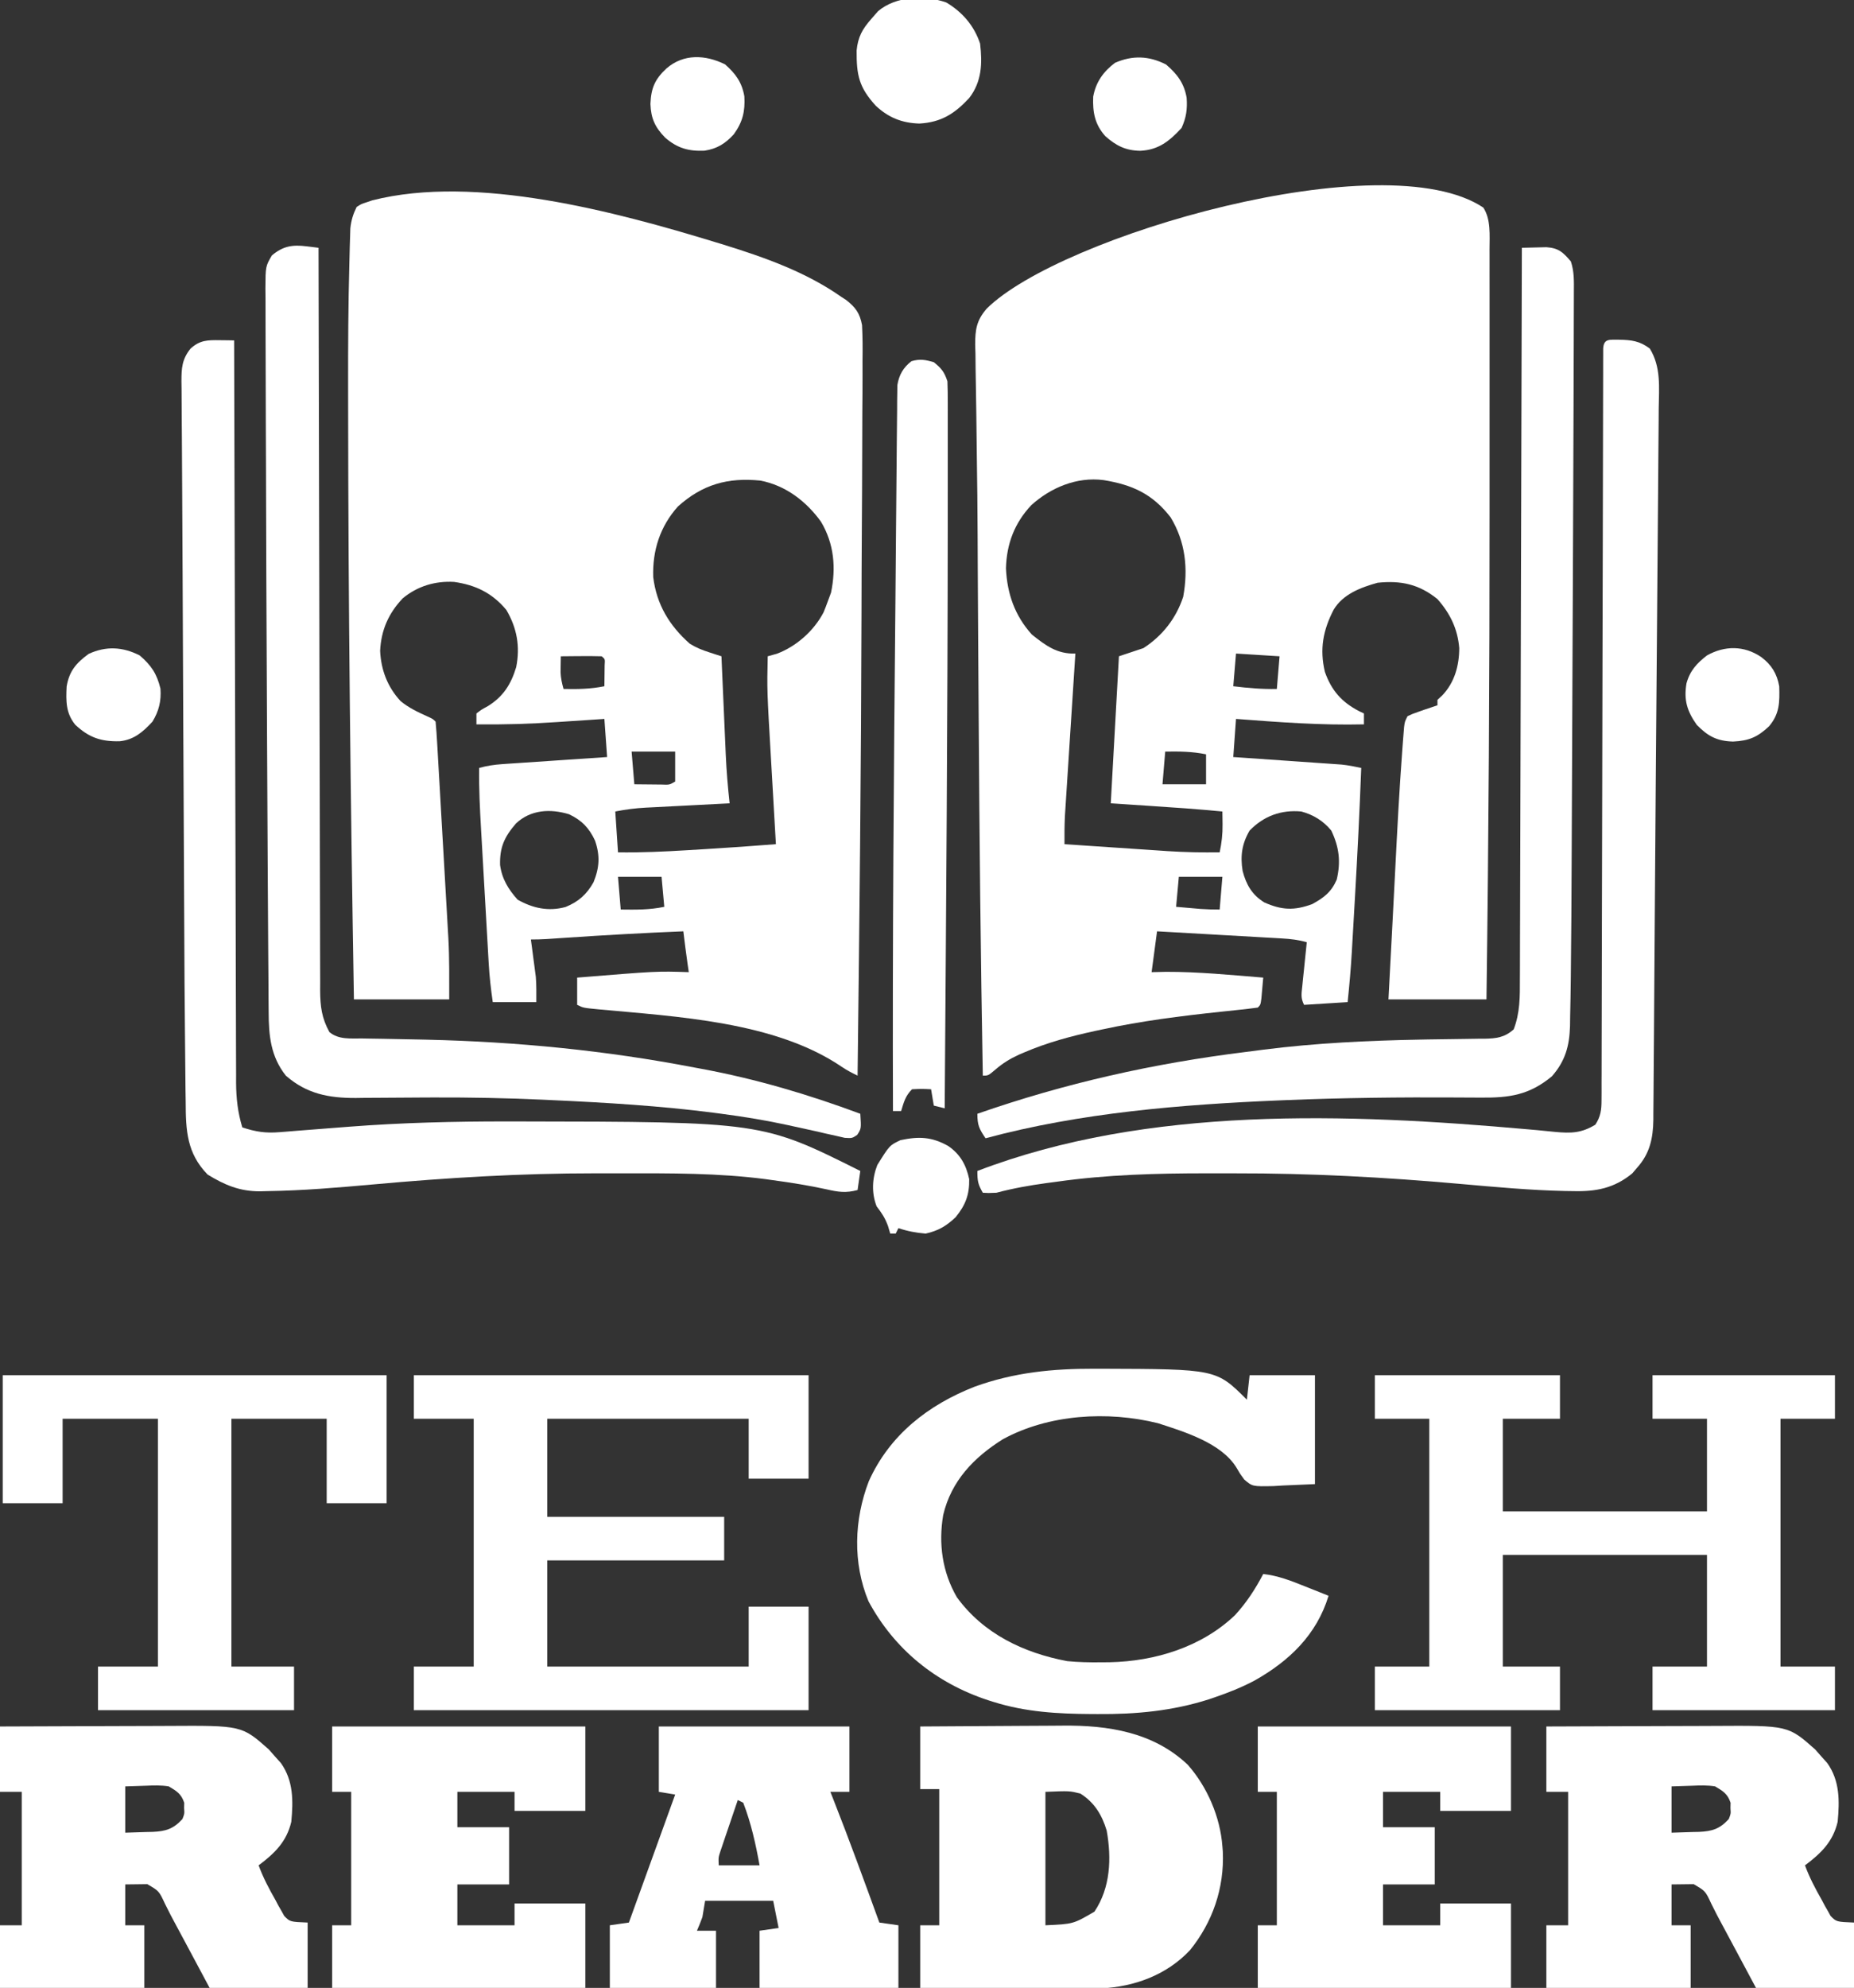 <?xml version="1.0" encoding="UTF-8"?>
<svg version="1.1" xmlns="http://www.w3.org/2000/svg" width="681" height="730">
<rect width="100%" height="100%" fill="#333333" stroke="none"/>
<path d="M0 0 C0.962 0.294 1.925 0.588 2.916 0.891 C17.924 5.549 33.034 10.889 46 20 C46.882 20.568 46.882 20.568 47.781 21.147 C51.251 23.867 52.806 25.974 53.637 30.363 C53.872 34.757 53.878 39.103 53.811 43.501 C53.81 45.195 53.813 46.889 53.819 48.583 C53.825 53.203 53.788 57.821 53.743 62.441 C53.702 67.374 53.701 72.308 53.696 77.242 C53.679 86.691 53.626 96.14 53.561 105.589 C53.491 115.968 53.462 126.347 53.437 136.726 C53.296 193.153 52.69 249.577 52 306 C49.955 305.001 48.04 304.027 46.16 302.738 C21.64 286.072 -14.489 284.343 -43.189 281.646 C-48.793 281.103 -48.793 281.103 -51 280 C-51 276.7 -51 273.4 -51 270 C-21.655 267.612 -21.655 267.612 -10 268 C-10.217 266.515 -10.217 266.515 -10.438 265 C-11.02 261.008 -11.504 257.004 -12 253 C-26.291 253.57 -40.557 254.383 -54.826 255.339 C-56.104 255.425 -57.382 255.51 -58.699 255.598 C-59.842 255.675 -60.985 255.753 -62.163 255.832 C-64.106 255.947 -66.053 256 -68 256 C-67.783 257.611 -67.783 257.611 -67.562 259.254 C-67.375 260.69 -67.187 262.126 -67 263.562 C-66.905 264.267 -66.809 264.971 -66.711 265.697 C-66.621 266.397 -66.53 267.096 -66.438 267.816 C-66.354 268.45 -66.27 269.084 -66.184 269.737 C-65.934 272.815 -66 275.912 -66 279 C-71.28 279 -76.56 279 -82 279 C-82.682 274.224 -83.206 269.711 -83.481 264.922 C-83.52 264.253 -83.559 263.584 -83.599 262.894 C-83.727 260.703 -83.85 258.512 -83.973 256.32 C-84.061 254.782 -84.149 253.245 -84.237 251.707 C-84.422 248.491 -84.604 245.275 -84.784 242.059 C-85.015 237.958 -85.25 233.858 -85.487 229.757 C-85.67 226.583 -85.851 223.408 -86.03 220.234 C-86.116 218.723 -86.203 217.212 -86.29 215.701 C-86.726 208.129 -87.114 200.588 -87 193 C-84.178 192.222 -81.517 191.808 -78.599 191.611 C-77.738 191.551 -76.877 191.491 -75.991 191.429 C-75.071 191.369 -74.151 191.308 -73.203 191.246 C-72.254 191.181 -71.306 191.116 -70.328 191.049 C-67.302 190.842 -64.276 190.639 -61.25 190.438 C-59.197 190.298 -57.143 190.158 -55.09 190.018 C-50.06 189.675 -45.03 189.336 -40 189 C-40.33 184.38 -40.66 179.76 -41 175 C-43.136 175.144 -45.272 175.289 -47.473 175.438 C-49.598 175.578 -51.723 175.716 -53.848 175.854 C-55.298 175.95 -56.747 176.047 -58.197 176.146 C-68.151 176.823 -78.021 177.131 -88 177 C-88 175.68 -88 174.36 -88 173 C-86.207 171.613 -86.207 171.613 -83.812 170.312 C-78.167 166.818 -75.294 162.307 -73.395 155.984 C-71.892 148.428 -73.098 141.65 -77 135 C-82.176 128.773 -88.295 125.804 -96.219 124.688 C-103.186 124.295 -109.69 126.249 -115.082 130.73 C-120.317 136.252 -122.998 142.393 -123.375 150 C-123.039 157.042 -120.676 163.234 -115.891 168.43 C-112.909 170.906 -109.591 172.467 -106.074 174.055 C-104 175 -104 175 -103 176 C-102.755 178.625 -102.572 181.231 -102.427 183.862 C-102.379 184.686 -102.33 185.511 -102.279 186.361 C-102.118 189.107 -101.963 191.854 -101.809 194.602 C-101.698 196.515 -101.588 198.428 -101.477 200.341 C-101.244 204.368 -101.015 208.395 -100.788 212.422 C-100.5 217.545 -100.203 222.667 -99.904 227.79 C-99.673 231.752 -99.447 235.714 -99.222 239.676 C-99.114 241.562 -99.006 243.447 -98.895 245.333 C-98.74 247.997 -98.591 250.662 -98.443 253.327 C-98.398 254.085 -98.353 254.843 -98.306 255.624 C-97.901 263.11 -98 270.461 -98 278 C-109.55 278 -121.1 278 -133 278 C-134.225 205.571 -135.077 133.126 -135.123 60.686 C-135.125 58.241 -135.129 55.797 -135.133 53.352 C-135.155 38.123 -135.091 22.897 -134.673 7.673 C-134.619 5.672 -134.572 3.67 -134.525 1.669 C-134.487 0.469 -134.449 -0.731 -134.41 -1.968 C-134.379 -3.016 -134.348 -4.065 -134.317 -5.145 C-133.988 -8.112 -133.319 -10.329 -132 -13 C-130.266 -14.109 -130.266 -14.109 -128.25 -14.75 C-127.595 -14.972 -126.94 -15.193 -126.266 -15.422 C-88.284 -25.114 -36.704 -11.219 0 0 Z M-14 97 C-20.547 104.32 -23.394 113.176 -23.062 122.938 C-21.823 132.994 -17.139 140.734 -9.637 147.379 C-7.165 148.898 -5.077 149.717 -2.335 150.601 C-1.524 150.865 -0.712 151.129 0.124 151.401 C0.743 151.598 1.362 151.796 2 152 C2.055 153.281 2.111 154.561 2.168 155.88 C2.376 160.67 2.587 165.46 2.8 170.25 C2.891 172.315 2.981 174.381 3.07 176.447 C3.199 179.431 3.332 182.415 3.465 185.398 C3.503 186.309 3.542 187.22 3.582 188.159 C3.853 194.132 4.345 200.057 5 206 C3.905 206.055 2.811 206.111 1.683 206.168 C-2.389 206.375 -6.461 206.586 -10.533 206.8 C-12.294 206.891 -14.054 206.981 -15.815 207.07 C-18.349 207.198 -20.884 207.331 -23.418 207.465 C-24.201 207.503 -24.985 207.542 -25.792 207.582 C-29.663 207.791 -33.178 208.236 -37 209 C-36.67 213.95 -36.34 218.9 -36 224 C-27.422 224.113 -18.915 223.729 -10.358 223.2 C-8.136 223.063 -5.914 222.931 -3.691 222.799 C4.88 222.283 13.439 221.671 22 221 C21.944 220.035 21.944 220.035 21.886 219.051 C21.492 212.285 21.103 205.519 20.718 198.753 C20.574 196.236 20.429 193.719 20.282 191.203 C18.716 164.379 18.716 164.379 19 152 C20.671 151.536 20.671 151.536 22.375 151.062 C29.521 148.367 35.959 142.654 39.5 135.875 C40.033 134.597 40.536 133.305 41 132 C41.413 130.886 41.825 129.773 42.25 128.625 C44.135 119.516 43.384 110.677 38.559 102.582 C33.113 95.039 25.551 89.248 16.273 87.48 C4.353 86.276 -5.002 88.886 -14 97 Z M-57 152 C-57.021 153.238 -57.041 154.475 -57.062 155.75 C-57.074 156.446 -57.086 157.142 -57.098 157.859 C-56.998 160.033 -56.597 161.913 -56 164 C-50.874 164.103 -46.05 164.036 -41 163 C-40.973 161.354 -40.954 159.708 -40.938 158.062 C-40.926 157.146 -40.914 156.229 -40.902 155.285 C-40.741 153.034 -40.741 153.034 -42 152 C-44.53 151.927 -47.033 151.908 -49.562 151.938 C-50.273 151.942 -50.984 151.947 -51.717 151.951 C-53.478 151.963 -55.239 151.981 -57 152 Z M-31 187 C-30.67 190.96 -30.34 194.92 -30 199 C-27.875 199.027 -25.75 199.046 -23.625 199.062 C-21.85 199.08 -21.85 199.08 -20.039 199.098 C-17.081 199.215 -17.081 199.215 -15 198 C-15 194.37 -15 190.74 -15 187 C-20.28 187 -25.56 187 -31 187 Z M-73.48 213.395 C-77.756 218.348 -79.476 222.165 -79.316 228.621 C-78.634 233.754 -76.281 237.568 -72.875 241.375 C-67.277 244.539 -61.533 245.782 -55.25 244.062 C-50.527 242.14 -47.497 239.443 -45 235 C-42.804 229.613 -42.541 225.206 -44.438 219.688 C-46.599 215.028 -49.353 212.191 -54 210 C-60.829 207.945 -68.05 208.28 -73.48 213.395 Z M-36 233 C-35.67 236.96 -35.34 240.92 -35 245 C-29.515 245.074 -24.391 245.135 -19 244 C-19.33 240.37 -19.66 236.74 -20 233 C-25.28 233 -30.56 233 -36 233 Z " fill="#FFFFFF" transform="translate(263,89)"/>
<path d="M0 0 C2.845 4.355 2.282 10.244 2.283 15.257 C2.285 15.992 2.286 16.726 2.288 17.483 C2.292 19.938 2.289 22.392 2.286 24.847 C2.287 26.615 2.289 28.382 2.291 30.15 C2.296 34.974 2.294 39.798 2.291 44.621 C2.288 49.763 2.29 54.905 2.292 60.047 C2.294 68.771 2.291 77.495 2.287 86.219 C2.282 94.979 2.282 103.739 2.287 112.499 C2.319 171.93 1.959 231.344 1.156 290.77 C-10.724 290.77 -22.604 290.77 -34.844 290.77 C-33.969 274.145 -33.969 274.145 -33.543 266.087 C-33.131 258.292 -32.727 250.496 -32.336 242.699 C-31.609 228.297 -30.861 213.901 -29.781 199.52 C-29.702 198.442 -29.623 197.365 -29.541 196.255 C-29.464 195.285 -29.388 194.315 -29.309 193.316 C-29.243 192.479 -29.177 191.643 -29.109 190.78 C-28.844 188.77 -28.844 188.77 -27.844 186.77 C-26.102 185.953 -26.102 185.953 -23.969 185.207 C-23.27 184.958 -22.571 184.709 -21.852 184.453 C-20.184 183.886 -18.514 183.326 -16.844 182.77 C-16.844 182.11 -16.844 181.45 -16.844 180.77 C-16.246 180.213 -15.648 179.656 -15.031 179.082 C-10.545 174.34 -8.868 168.217 -8.844 161.77 C-9.422 154.723 -12.176 149.051 -16.844 143.77 C-23.614 138.301 -30.25 136.872 -38.844 137.77 C-45.044 139.501 -51.565 141.948 -54.992 147.695 C-58.866 155.208 -60.182 162.128 -58.195 170.504 C-55.769 177.349 -52.055 181.575 -45.625 184.926 C-45.037 185.204 -44.449 185.483 -43.844 185.77 C-43.844 187.09 -43.844 188.41 -43.844 189.77 C-59.577 190.149 -75.163 188.971 -90.844 187.77 C-91.174 192.39 -91.504 197.01 -91.844 201.77 C-90.598 201.855 -89.352 201.941 -88.068 202.029 C-83.436 202.348 -78.805 202.672 -74.174 202.996 C-72.171 203.136 -70.168 203.275 -68.165 203.412 C-65.283 203.61 -62.401 203.813 -59.52 204.016 C-58.627 204.076 -57.734 204.137 -56.814 204.199 C-55.973 204.259 -55.133 204.319 -54.267 204.381 C-53.532 204.432 -52.797 204.483 -52.04 204.535 C-49.6 204.795 -47.241 205.257 -44.844 205.77 C-45.45 221.606 -46.223 237.427 -47.146 253.248 C-47.346 256.691 -47.543 260.135 -47.738 263.578 C-47.867 265.806 -47.996 268.034 -48.125 270.262 C-48.182 271.272 -48.24 272.283 -48.299 273.324 C-48.662 279.493 -49.19 285.624 -49.844 291.77 C-55.124 292.1 -60.404 292.43 -65.844 292.77 C-67.118 290.22 -66.793 288.806 -66.504 285.98 C-66.364 284.569 -66.364 284.569 -66.221 283.129 C-66.117 282.144 -66.013 281.159 -65.906 280.145 C-65.756 278.656 -65.756 278.656 -65.604 277.137 C-65.356 274.68 -65.102 272.225 -64.844 269.77 C-67.911 268.9 -70.799 268.562 -73.979 268.381 C-75 268.321 -76.021 268.261 -77.073 268.199 C-78.168 268.138 -79.263 268.078 -80.391 268.016 C-81.517 267.95 -82.643 267.885 -83.804 267.818 C-87.4 267.611 -90.997 267.409 -94.594 267.207 C-97.033 267.067 -99.471 266.927 -101.91 266.787 C-107.888 266.444 -113.866 266.105 -119.844 265.77 C-120.504 270.72 -121.164 275.67 -121.844 280.77 C-119.214 280.708 -119.214 280.708 -116.531 280.645 C-104.609 280.62 -92.719 281.803 -80.844 282.77 C-80.984 284.416 -81.131 286.062 -81.281 287.707 C-81.403 289.082 -81.403 289.082 -81.527 290.484 C-81.844 292.77 -81.844 292.77 -82.844 293.77 C-85.173 294.096 -87.486 294.366 -89.824 294.602 C-91.303 294.759 -92.781 294.917 -94.26 295.076 C-95.039 295.158 -95.817 295.24 -96.62 295.325 C-111.154 296.873 -125.545 298.68 -139.844 301.77 C-140.7 301.951 -141.555 302.132 -142.437 302.319 C-151.483 304.277 -160.202 306.607 -168.719 310.27 C-169.355 310.542 -169.991 310.814 -170.646 311.095 C-173.841 312.557 -176.514 314.214 -179.164 316.488 C-181.844 318.77 -181.844 318.77 -183.844 318.77 C-184.637 275.028 -185.095 231.289 -185.361 187.541 C-185.396 181.886 -185.433 176.231 -185.471 170.576 C-185.488 168.157 -185.504 165.739 -185.521 163.32 C-185.532 161.712 -185.543 160.103 -185.554 158.494 C-185.613 149.781 -185.666 141.068 -185.701 132.354 C-185.71 130.032 -185.72 127.709 -185.729 125.387 C-185.736 123.851 -185.742 122.315 -185.748 120.779 C-185.789 110.804 -185.89 100.832 -186.048 90.858 C-186.129 85.685 -186.186 80.512 -186.236 75.339 C-186.271 71.883 -186.318 68.428 -186.397 64.973 C-186.478 61.207 -186.515 57.444 -186.543 53.678 C-186.577 52.581 -186.612 51.484 -186.648 50.354 C-186.643 44.764 -186.167 41.473 -182.46 37.154 C-155.527 10.334 -36.272 -24.207 0 0 Z M-166.031 109.27 C-172.217 115.87 -175.091 123.453 -175.344 132.457 C-174.924 141.726 -172.13 149.8 -165.844 156.77 C-160.706 160.866 -156.532 163.987 -149.844 163.77 C-149.894 164.543 -149.944 165.317 -149.996 166.114 C-150.469 173.426 -150.94 180.737 -151.408 188.049 C-151.649 191.808 -151.891 195.567 -152.135 199.325 C-152.37 202.956 -152.603 206.587 -152.835 210.218 C-152.924 211.599 -153.013 212.981 -153.103 214.362 C-153.23 216.305 -153.353 218.248 -153.477 220.192 C-153.548 221.295 -153.619 222.399 -153.692 223.536 C-153.852 226.952 -153.869 230.351 -153.844 233.77 C-147.494 234.202 -141.145 234.629 -134.795 235.051 C-132.639 235.195 -130.483 235.341 -128.327 235.488 C-125.212 235.7 -122.096 235.907 -118.98 236.113 C-118.031 236.179 -117.082 236.245 -116.103 236.312 C-109.675 236.732 -103.285 236.843 -96.844 236.77 C-96.098 233.246 -95.733 230.063 -95.781 226.457 C-95.802 224.895 -95.823 223.332 -95.844 221.77 C-104.728 220.901 -113.624 220.286 -122.531 219.707 C-129.616 219.243 -129.616 219.243 -136.844 218.77 C-135.359 192.04 -135.359 192.04 -133.844 164.77 C-130.874 163.78 -127.904 162.79 -124.844 161.77 C-117.867 157.261 -112.841 150.84 -110.242 142.941 C-108.358 132.672 -109.392 122.759 -114.844 113.77 C-121.495 105.132 -128.982 101.769 -139.523 100.066 C-149.332 98.811 -158.855 102.804 -166.031 109.27 Z M-90.844 163.77 C-91.174 167.73 -91.504 171.69 -91.844 175.77 C-86.452 176.433 -81.273 176.885 -75.844 176.77 C-75.514 172.81 -75.184 168.85 -74.844 164.77 C-80.124 164.44 -85.404 164.11 -90.844 163.77 Z M-116.844 199.77 C-117.174 203.73 -117.504 207.69 -117.844 211.77 C-112.564 211.77 -107.284 211.77 -101.844 211.77 C-101.844 208.14 -101.844 204.51 -101.844 200.77 C-106.925 199.727 -111.681 199.691 -116.844 199.77 Z M-85.844 228.77 C-88.678 233.603 -89.31 238.102 -88.41 243.598 C-87.104 248.606 -84.97 252.366 -80.469 255.145 C-74.034 258.029 -69.378 258.195 -62.844 255.77 C-58.509 253.398 -55.818 251.341 -53.844 246.77 C-52.296 240.245 -52.939 234.862 -55.844 228.77 C-58.714 225.241 -62.464 222.945 -66.844 221.77 C-74.27 221.082 -80.62 223.401 -85.844 228.77 Z M-111.844 245.77 C-112.174 249.4 -112.504 253.03 -112.844 256.77 C-110.927 256.938 -109.011 257.104 -107.094 257.27 C-106.026 257.362 -104.959 257.455 -103.859 257.551 C-101.526 257.72 -99.183 257.77 -96.844 257.77 C-96.514 253.81 -96.184 249.85 -95.844 245.77 C-101.124 245.77 -106.404 245.77 -111.844 245.77 Z " fill="#FFFFFF" transform="translate(544.844,76.23)"/>
<path d="M0 0 C22.44 0 44.88 0 68 0 C68 5.28 68 10.56 68 16 C61.07 16 54.14 16 47 16 C47 27.22 47 38.44 47 50 C71.75 50 96.5 50 122 50 C122 38.78 122 27.56 122 16 C115.4 16 108.8 16 102 16 C102 10.72 102 5.44 102 0 C124.11 0 146.22 0 169 0 C169 5.28 169 10.56 169 16 C162.4 16 155.8 16 149 16 C149 46.03 149 76.06 149 107 C155.6 107 162.2 107 169 107 C169 112.28 169 117.56 169 123 C146.89 123 124.78 123 102 123 C102 117.72 102 112.44 102 107 C108.6 107 115.2 107 122 107 C122 93.47 122 79.94 122 66 C97.25 66 72.5 66 47 66 C47 79.53 47 93.06 47 107 C53.93 107 60.86 107 68 107 C68 112.28 68 117.56 68 123 C45.56 123 23.12 123 0 123 C0 117.72 0 112.44 0 107 C6.6 107 13.2 107 20 107 C20 76.97 20 46.94 20 16 C13.4 16 6.8 16 0 16 C0 10.72 0 5.44 0 0 Z " fill="#FFFFFF" transform="translate(505,505)"/>
<path d="M0 0 C4.513 0.071 7.612 0.452 11.312 3.25 C15.499 10.078 14.679 17.538 14.577 25.303 C14.568 26.846 14.56 28.388 14.554 29.93 C14.532 34.136 14.491 38.342 14.448 42.548 C14.404 47.032 14.378 51.516 14.35 56.001 C14.293 64.657 14.221 73.313 14.142 81.97 C14.052 91.912 13.978 101.854 13.905 111.796 C13.78 128.598 13.643 145.399 13.498 162.201 C13.35 179.315 13.226 196.43 13.12 213.544 C13.069 221.806 13.01 230.068 12.949 238.33 C12.907 244.051 12.868 249.771 12.835 255.492 C12.804 260.73 12.763 265.969 12.715 271.207 C12.7 273.073 12.687 274.939 12.679 276.805 C12.667 279.304 12.643 281.803 12.615 284.302 C12.615 285.014 12.614 285.726 12.614 286.459 C12.515 293.248 11.309 298.807 6.75 303.938 C6.13 304.663 5.51 305.389 4.871 306.137 C-1.721 311.581 -8.466 312.877 -16.824 312.652 C-17.807 312.639 -18.79 312.625 -19.803 312.611 C-32.732 312.33 -45.616 311.133 -58.492 309.99 C-86.089 307.544 -113.484 306.067 -141.194 306.12 C-144.583 306.125 -147.971 306.12 -151.359 306.113 C-169.859 306.106 -188.106 306.598 -206.438 309.188 C-207.711 309.357 -208.985 309.527 -210.297 309.701 C-216.556 310.559 -222.586 311.623 -228.688 313.25 C-231.688 313.375 -231.688 313.375 -233.688 313.25 C-235.452 310.162 -235.688 309.017 -235.688 305.25 C-173.128 281.267 -99.48 284.09 -33.754 289.934 C-32.548 290.039 -31.342 290.144 -30.1 290.252 C-27.918 290.451 -25.737 290.666 -23.558 290.904 C-17.67 291.462 -13.809 291.376 -8.688 288.25 C-6.746 285.247 -6.436 282.878 -6.429 279.341 C-6.418 277.851 -6.418 277.851 -6.408 276.331 C-6.41 275.243 -6.413 274.154 -6.416 273.032 C-6.411 271.874 -6.406 270.715 -6.4 269.522 C-6.388 266.306 -6.385 263.09 -6.385 259.875 C-6.384 256.407 -6.371 252.94 -6.359 249.472 C-6.34 243.464 -6.328 237.455 -6.321 231.447 C-6.311 222.759 -6.289 214.071 -6.264 205.383 C-6.223 191.286 -6.191 177.189 -6.164 163.093 C-6.163 162.249 -6.161 161.405 -6.159 160.536 C-6.158 159.691 -6.156 158.846 -6.155 157.975 C-6.132 145.989 -6.107 134.003 -6.08 122.016 C-6.078 121.173 -6.077 120.329 -6.075 119.46 C-6.043 105.412 -6.007 91.365 -5.969 77.318 C-5.946 68.647 -5.927 59.976 -5.914 51.304 C-5.904 45.369 -5.891 39.434 -5.876 33.499 C-5.867 30.07 -5.86 26.642 -5.857 23.213 C-5.853 19.504 -5.844 15.796 -5.832 12.087 C-5.833 10.992 -5.833 9.896 -5.833 8.767 C-5.829 7.782 -5.825 6.797 -5.821 5.782 C-5.819 4.924 -5.817 4.067 -5.816 3.184 C-5.565 -0.6 -3.28 0.059 0 0 Z " fill="#FFFFFF" transform="translate(594.688,124.75)"/>
<path d="M0 0 C1.491 0.016 1.491 0.016 3.012 0.032 C4.151 0.053 4.151 0.053 5.312 0.074 C5.314 0.666 5.315 1.257 5.317 1.867 C5.397 36.931 5.488 71.995 5.593 107.059 C5.605 111.27 5.618 115.48 5.63 119.691 C5.634 120.948 5.634 120.948 5.637 122.231 C5.677 135.802 5.71 149.373 5.74 162.944 C5.771 176.871 5.81 190.797 5.855 204.723 C5.883 213.316 5.905 221.908 5.92 230.501 C5.93 236.394 5.948 242.287 5.972 248.18 C5.985 251.579 5.995 254.979 5.997 258.378 C6 262.067 6.016 265.756 6.034 269.444 C6.032 270.514 6.03 271.584 6.028 272.687 C6.072 278.496 6.64 283.503 8.312 289.074 C13.207 290.689 16.857 291.264 22.062 290.824 C23.062 290.747 23.062 290.747 24.082 290.668 C25.612 290.549 27.143 290.424 28.673 290.295 C32.782 289.951 36.893 289.642 41.005 289.333 C43.2 289.168 45.395 288.998 47.589 288.823 C66.944 287.332 86.28 286.867 105.688 286.887 C107.388 286.888 107.388 286.888 109.124 286.889 C199.201 287.018 199.201 287.018 235.312 305.074 C234.982 307.384 234.653 309.694 234.312 312.074 C230.096 313.234 227.168 312.812 222.938 311.824 C216.369 310.397 209.786 309.342 203.125 308.449 C202.255 308.326 201.385 308.204 200.489 308.077 C183.154 305.817 165.609 305.912 148.161 305.944 C144.713 305.949 141.265 305.944 137.816 305.938 C110.622 305.925 83.759 307.547 56.681 309.993 C43.629 311.164 30.59 312.295 17.48 312.477 C16.123 312.513 16.123 312.513 14.738 312.55 C7.309 312.551 1.832 310.234 -4.438 306.387 C-12.08 298.531 -12.451 290.179 -12.48 279.734 C-12.502 278.191 -12.526 276.647 -12.552 275.103 C-12.615 270.948 -12.647 266.794 -12.671 262.639 C-12.693 259.247 -12.731 255.854 -12.768 252.462 C-12.888 241.474 -12.944 230.485 -12.991 219.496 C-13.013 214.366 -13.04 209.235 -13.067 204.104 C-13.111 195.475 -13.152 186.846 -13.19 178.216 C-13.229 169.498 -13.271 160.779 -13.315 152.061 C-13.321 150.993 -13.326 149.924 -13.332 148.824 C-13.343 146.673 -13.354 144.522 -13.365 142.371 C-13.459 123.754 -13.542 105.138 -13.609 86.522 C-13.647 75.941 -13.694 65.36 -13.771 54.779 C-13.818 48.378 -13.853 41.976 -13.881 35.574 C-13.895 33.066 -13.914 30.558 -13.939 28.05 C-13.972 24.708 -13.986 21.366 -13.996 18.023 C-14.01 17.07 -14.024 16.117 -14.039 15.135 C-14.032 10.276 -13.865 7.015 -10.688 3.074 C-7.259 -0.033 -4.444 -0.062 0 0 Z " fill="#FFFFFF" transform="translate(80.688,124.926)"/>
<path d="M0 0 C47.85 0 95.7 0 145 0 C145 12.54 145 25.08 145 38 C137.74 38 130.48 38 123 38 C123 30.74 123 23.48 123 16 C98.58 16 74.16 16 49 16 C49 27.88 49 39.76 49 52 C70.45 52 91.9 52 114 52 C114 57.28 114 62.56 114 68 C92.55 68 71.1 68 49 68 C49 80.87 49 93.74 49 107 C73.42 107 97.84 107 123 107 C123 99.74 123 92.48 123 85 C130.26 85 137.52 85 145 85 C145 97.54 145 110.08 145 123 C97.15 123 49.3 123 0 123 C0 117.72 0 112.44 0 107 C7.26 107 14.52 107 22 107 C22 76.97 22 46.94 22 16 C14.74 16 7.48 16 0 16 C0 10.72 0 5.44 0 0 Z " fill="#FFFFFF" transform="translate(152,505)"/>
<path d="M0 0 C1.208 0.148 1.208 0.148 2.441 0.298 C3.052 0.378 3.663 0.457 4.293 0.539 C4.294 1.427 4.294 1.427 4.296 2.333 C4.354 37.414 4.428 72.494 4.522 107.575 C4.533 111.787 4.544 115.999 4.555 120.211 C4.558 121.049 4.56 121.888 4.562 122.752 C4.597 136.33 4.622 149.908 4.643 163.486 C4.665 177.418 4.698 191.35 4.742 205.282 C4.768 213.879 4.786 222.476 4.792 231.073 C4.798 236.968 4.814 242.863 4.839 248.758 C4.853 252.16 4.862 255.561 4.858 258.962 C4.856 262.651 4.873 266.34 4.894 270.029 C4.889 271.102 4.885 272.175 4.88 273.281 C4.935 279.137 5.449 283.377 8.293 288.539 C11.662 291.361 16.034 290.854 20.238 290.883 C21.423 290.903 21.423 290.903 22.631 290.925 C24.335 290.954 26.04 290.98 27.744 291.002 C32.296 291.065 36.847 291.167 41.398 291.27 C42.321 291.29 43.244 291.31 44.195 291.331 C77.181 292.1 109.877 295.29 142.293 301.539 C143.244 301.715 144.194 301.891 145.174 302.073 C165.1 305.78 184.306 311.468 203.293 318.539 C203.656 323.98 203.656 323.98 202.154 326.295 C200.293 327.539 200.293 327.539 197.592 327.376 C196.513 327.128 195.435 326.88 194.324 326.625 C192.523 326.227 192.523 326.227 190.685 325.822 C189.401 325.522 188.116 325.223 186.793 324.914 C184.131 324.324 181.466 323.747 178.801 323.168 C178.144 323.024 177.487 322.879 176.81 322.73 C168.686 320.949 160.537 319.621 152.293 318.539 C151.35 318.414 150.406 318.29 149.435 318.161 C129.775 315.629 110.081 314.447 90.293 313.539 C89.042 313.48 87.79 313.42 86.501 313.359 C73.254 312.757 60.036 312.508 46.777 312.551 C45.13 312.555 45.13 312.555 43.45 312.56 C37.943 312.578 32.437 312.61 26.931 312.664 C24.888 312.676 22.844 312.688 20.801 312.699 C19.874 312.713 18.947 312.726 17.992 312.74 C8.077 312.778 -0.087 311.226 -7.707 304.539 C-13.295 297.514 -14.007 289.774 -14.026 281.169 C-14.036 280.123 -14.046 279.077 -14.056 278 C-14.087 274.486 -14.104 270.971 -14.121 267.457 C-14.14 264.923 -14.16 262.389 -14.18 259.855 C-14.233 252.929 -14.273 246.003 -14.309 239.077 C-14.332 234.732 -14.358 230.388 -14.385 226.043 C-14.49 208.925 -14.574 191.807 -14.644 174.689 C-14.679 166.141 -14.716 157.593 -14.758 149.045 C-14.854 129.558 -14.936 110.072 -14.98 90.584 C-14.984 88.857 -14.988 87.13 -14.992 85.402 C-14.995 84.126 -14.995 84.126 -14.998 82.823 C-15.013 76.81 -15.038 70.797 -15.066 64.784 C-15.102 57.427 -15.122 50.069 -15.125 42.712 C-15.127 38.936 -15.135 35.16 -15.16 31.384 C-15.188 27.275 -15.184 23.166 -15.177 19.057 C-15.19 17.851 -15.203 16.646 -15.216 15.404 C-15.165 7.325 -15.165 7.325 -12.846 3.343 C-8.71 -0.145 -5.228 -0.656 0 0 Z " fill="#FFFFFF" transform="translate(112.707,90.461)"/>
<path d="M0 0 C1.923 -0.063 3.846 -0.107 5.77 -0.145 C6.841 -0.171 7.911 -0.198 9.015 -0.226 C13.562 0.118 15.072 1.597 18 5 C19.274 8.821 19.127 12.399 19.104 16.379 C19.103 17.665 19.103 17.665 19.101 18.977 C19.097 21.839 19.086 24.7 19.074 27.562 C19.069 29.596 19.065 31.629 19.061 33.662 C19.05 39.036 19.032 44.411 19.012 49.785 C19 52.889 18.991 55.994 18.982 59.098 C18.939 73.734 18.88 88.369 18.816 103.004 C18.807 105.301 18.797 107.597 18.787 109.894 C18.74 120.664 18.693 131.435 18.644 142.205 C18.589 154.484 18.537 166.763 18.488 179.042 C18.449 188.659 18.408 198.275 18.363 207.892 C18.337 213.584 18.312 219.276 18.291 224.968 C18.239 238.646 18.154 252.323 18 266 C17.992 266.779 17.984 267.559 17.976 268.362 C17.927 273.07 17.841 277.777 17.73 282.484 C17.717 283.57 17.704 284.657 17.691 285.776 C17.463 293.143 15.947 298.638 11.035 304.242 C2.703 311.139 -4.563 312.168 -15.164 312.062 C-17.009 312.054 -18.853 312.045 -20.698 312.037 C-21.664 312.03 -22.63 312.024 -23.625 312.018 C-44.768 311.893 -65.875 312.124 -87 313 C-87.708 313.029 -88.417 313.058 -89.147 313.089 C-125.057 314.603 -162.185 317.603 -197 327 C-199.294 323.559 -200 322.277 -200 318 C-167.718 306.751 -135.357 299.5 -101.416 295.3 C-99.209 295.026 -97.005 294.737 -94.801 294.445 C-75.724 292.024 -56.366 291.114 -37.148 290.758 C-35.786 290.731 -35.786 290.731 -34.395 290.704 C-29.926 290.62 -25.458 290.555 -20.988 290.517 C-19.351 290.492 -17.715 290.467 -16.078 290.441 C-15.334 290.441 -14.589 290.441 -13.822 290.441 C-9.406 290.356 -6.333 290.003 -3 287 C-0.651 280.887 -0.71 275.018 -0.722 268.528 C-0.713 266.804 -0.713 266.804 -0.704 265.045 C-0.687 261.198 -0.684 257.35 -0.681 253.502 C-0.673 250.743 -0.662 247.983 -0.651 245.223 C-0.628 239.284 -0.613 233.344 -0.603 227.405 C-0.589 218.818 -0.563 210.23 -0.535 201.643 C-0.49 187.71 -0.453 173.776 -0.422 159.843 C-0.392 146.31 -0.357 132.777 -0.317 119.244 C-0.315 118.41 -0.312 117.575 -0.31 116.716 C-0.298 112.529 -0.285 108.342 -0.273 104.156 C-0.169 69.437 -0.08 34.719 0 0 Z " fill="#FFFFFF" transform="translate(559,91)"/>
<path d="M0 0 C0.819 0.001 1.638 0.001 2.482 0.002 C44.756 0.131 44.756 0.131 56 11.375 C56.33 8.405 56.66 5.435 57 2.375 C64.92 2.375 72.84 2.375 81 2.375 C81 15.575 81 28.775 81 42.375 C77.164 42.54 73.328 42.705 69.375 42.875 C67.577 42.984 67.577 42.984 65.744 43.096 C58.026 43.256 58.026 43.256 55.013 40.668 C53.449 38.539 53.449 38.539 52.225 36.413 C46.724 27.264 32.838 23.081 23.312 20 C4.815 15.429 -16.798 16.704 -33.66 25.906 C-44.289 32.578 -52.61 41.207 -55.555 53.734 C-57.322 64.216 -55.899 74.653 -50.527 83.914 C-40.771 97.337 -25.985 104.363 -10 107.375 C-5.884 107.78 -1.821 107.854 2.312 107.812 C3.406 107.803 4.499 107.794 5.625 107.785 C22.271 107.43 39.346 102.209 51.625 90.5 C55.856 85.898 59.107 80.903 62 75.375 C67.517 76.009 72.267 77.881 77.375 79.938 C78.206 80.267 79.038 80.596 79.895 80.936 C81.932 81.743 83.967 82.557 86 83.375 C81.635 97.707 71.56 107.348 58.732 114.556 C54.017 117.044 49.166 118.966 44.125 120.688 C43.455 120.918 42.786 121.148 42.096 121.385 C28.64 125.673 15.286 126.928 1.25 126.812 C0.072 126.808 0.072 126.808 -1.129 126.803 C-13.411 126.733 -25.202 126.085 -37 122.375 C-37.682 122.161 -38.365 121.946 -39.068 121.726 C-58.233 115.415 -73.488 103.072 -83 85.375 C-88.824 71.32 -88.293 55.395 -82.875 41.312 C-75.234 24.297 -61.043 13.261 -43.961 6.577 C-29.443 1.34 -15.315 -0.038 0 0 Z " fill="#FFFFFF" transform="translate(402,502.625)"/>
<path d="M0 0 C9.85 -0.045 19.699 -0.082 29.549 -0.104 C34.123 -0.114 38.698 -0.128 43.272 -0.151 C47.694 -0.173 52.116 -0.185 56.538 -0.19 C58.218 -0.193 59.897 -0.201 61.577 -0.211 C88.801 -0.381 88.801 -0.381 98.75 8.438 C99.493 9.283 100.235 10.129 101 11 C102.083 12.207 102.083 12.207 103.188 13.438 C107.807 19.969 107.721 27.297 107 35 C105.25 42.365 100.907 46.541 95 51 C96.649 55.502 98.822 59.595 101.188 63.75 C101.549 64.434 101.911 65.119 102.283 65.824 C102.658 66.475 103.032 67.126 103.418 67.797 C103.909 68.684 103.909 68.684 104.411 69.589 C106.531 71.732 106.531 71.732 113 72 C113 79.92 113 87.84 113 96 C101.12 96 89.24 96 77 96 C69.812 82.562 69.812 82.562 67.577 78.381 C66.649 76.647 65.72 74.912 64.782 73.183 C63.337 70.516 61.926 67.847 60.6 65.119 C58.413 60.412 58.413 60.412 54.105 57.902 C53.143 57.914 52.18 57.926 51.188 57.938 C49.476 57.958 47.764 57.979 46 58 C46 62.95 46 67.9 46 73 C48.31 73 50.62 73 53 73 C53 80.59 53 88.18 53 96 C35.51 96 18.02 96 0 96 C0 88.41 0 80.82 0 73 C2.64 73 5.28 73 8 73 C8 56.83 8 40.66 8 24 C5.36 24 2.72 24 0 24 C0 16.08 0 8.16 0 0 Z M46 22 C46 27.61 46 33.22 46 39 C49.805 38.876 49.805 38.876 53.688 38.75 C54.477 38.734 55.267 38.718 56.081 38.702 C60.854 38.473 63.631 37.675 67 34 C67.776 32.035 67.776 32.035 67.625 30 C67.644 29.01 67.644 29.01 67.664 28 C66.585 24.751 64.911 23.725 62 22 C59.201 21.539 56.514 21.62 53.688 21.75 C51.151 21.832 48.614 21.915 46 22 Z " fill="#FFFFFF" transform="translate(568,634)"/>
<path d="M0 0 C9.85 -0.045 19.699 -0.082 29.549 -0.104 C34.123 -0.114 38.698 -0.128 43.272 -0.151 C47.694 -0.173 52.116 -0.185 56.538 -0.19 C58.218 -0.193 59.897 -0.201 61.577 -0.211 C88.801 -0.381 88.801 -0.381 98.75 8.438 C99.493 9.283 100.235 10.129 101 11 C102.083 12.207 102.083 12.207 103.188 13.438 C107.807 19.969 107.721 27.297 107 35 C105.25 42.365 100.907 46.541 95 51 C96.649 55.502 98.822 59.595 101.188 63.75 C101.549 64.434 101.911 65.119 102.283 65.824 C102.658 66.475 103.032 67.126 103.418 67.797 C103.909 68.684 103.909 68.684 104.411 69.589 C106.531 71.732 106.531 71.732 113 72 C113 79.92 113 87.84 113 96 C101.12 96 89.24 96 77 96 C69.812 82.562 69.812 82.562 67.577 78.381 C66.649 76.647 65.72 74.912 64.782 73.183 C63.337 70.516 61.926 67.847 60.6 65.119 C58.413 60.412 58.413 60.412 54.105 57.902 C53.143 57.914 52.18 57.926 51.188 57.938 C49.476 57.958 47.764 57.979 46 58 C46 62.95 46 67.9 46 73 C48.31 73 50.62 73 53 73 C53 80.59 53 88.18 53 96 C35.51 96 18.02 96 0 96 C0 88.41 0 80.82 0 73 C2.64 73 5.28 73 8 73 C8 56.83 8 40.66 8 24 C5.36 24 2.72 24 0 24 C0 16.08 0 8.16 0 0 Z M46 22 C46 27.61 46 33.22 46 39 C49.805 38.876 49.805 38.876 53.688 38.75 C54.477 38.734 55.267 38.718 56.081 38.702 C60.854 38.473 63.631 37.675 67 34 C67.776 32.035 67.776 32.035 67.625 30 C67.644 29.01 67.644 29.01 67.664 28 C66.585 24.751 64.911 23.725 62 22 C59.201 21.539 56.514 21.62 53.688 21.75 C51.151 21.832 48.614 21.915 46 22 Z " fill="#FFFFFF" transform="translate(0,634)"/>
<path d="M0 0 C8.364 -0.068 16.727 -0.123 25.091 -0.155 C28.976 -0.171 32.861 -0.192 36.746 -0.226 C40.506 -0.259 44.267 -0.277 48.028 -0.285 C49.451 -0.29 50.874 -0.301 52.297 -0.317 C69.043 -0.502 85.63 2.084 98.258 14.031 C105.44 22.147 110.199 33.192 111 44 C111.052 44.638 111.103 45.276 111.156 45.934 C111.745 59.313 107.424 71.872 99.062 82.188 C90.48 91.271 78.723 95.579 66.403 96.173 C62.171 96.231 57.943 96.225 53.711 96.195 C52.156 96.192 50.601 96.189 49.046 96.187 C44.985 96.179 40.925 96.16 36.864 96.137 C32.708 96.117 28.551 96.108 24.395 96.098 C16.263 96.076 8.132 96.041 0 96 C0 88.41 0 80.82 0 73 C2.31 73 4.62 73 7 73 C7 56.5 7 40 7 23 C4.69 23 2.38 23 0 23 C0 15.41 0 7.82 0 0 Z M46 24 C46 40.17 46 56.34 46 73 C56.217 72.545 56.217 72.545 64 68 C69.901 59.211 70.33 48.436 68.504 38.227 C66.765 32.469 64.01 27.892 58.812 24.625 C54.853 23.638 54.853 23.638 46 24 Z " fill="#FFFFFF" transform="translate(338,634)"/>
<path d="M0 0 C46.53 0 93.06 0 141 0 C141 15.51 141 31.02 141 47 C133.74 47 126.48 47 119 47 C119 36.77 119 26.54 119 16 C107.45 16 95.9 16 84 16 C84 46.03 84 76.06 84 107 C91.59 107 99.18 107 107 107 C107 112.28 107 117.56 107 123 C83.24 123 59.48 123 35 123 C35 117.72 35 112.44 35 107 C42.26 107 49.52 107 57 107 C57 76.97 57 46.94 57 16 C45.45 16 33.9 16 22 16 C22 26.23 22 36.46 22 47 C14.74 47 7.48 47 0 47 C0 31.49 0 15.98 0 0 Z " fill="#FFFFFF" transform="translate(1,505)"/>
<path d="M0 0 C30.69 0 61.38 0 93 0 C93 10.23 93 20.46 93 31 C84.42 31 75.84 31 67 31 C67 28.69 67 26.38 67 24 C60.07 24 53.14 24 46 24 C46 28.29 46 32.58 46 37 C52.27 37 58.54 37 65 37 C65 43.93 65 50.86 65 58 C58.73 58 52.46 58 46 58 C46 62.95 46 67.9 46 73 C52.93 73 59.86 73 67 73 C67 70.36 67 67.72 67 65 C75.58 65 84.16 65 93 65 C93 75.23 93 85.46 93 96 C62.31 96 31.62 96 0 96 C0 88.41 0 80.82 0 73 C2.31 73 4.62 73 7 73 C7 56.83 7 40.66 7 24 C4.69 24 2.38 24 0 24 C0 16.08 0 8.16 0 0 Z " fill="#FFFFFF" transform="translate(462,634)"/>
<path d="M0 0 C30.69 0 61.38 0 93 0 C93 10.23 93 20.46 93 31 C84.42 31 75.84 31 67 31 C67 28.69 67 26.38 67 24 C60.07 24 53.14 24 46 24 C46 28.29 46 32.58 46 37 C52.27 37 58.54 37 65 37 C65 43.93 65 50.86 65 58 C58.73 58 52.46 58 46 58 C46 62.95 46 67.9 46 73 C52.93 73 59.86 73 67 73 C67 70.36 67 67.72 67 65 C75.58 65 84.16 65 93 65 C93 75.23 93 85.46 93 96 C62.31 96 31.62 96 0 96 C0 88.41 0 80.82 0 73 C2.31 73 4.62 73 7 73 C7 56.83 7 40.66 7 24 C4.69 24 2.38 24 0 24 C0 16.08 0 8.16 0 0 Z " fill="#FFFFFF" transform="translate(122,634)"/>
<path d="M0 0 C23.1 0 46.2 0 70 0 C70 7.92 70 15.84 70 24 C67.69 24 65.38 24 63 24 C63.378 24.951 63.755 25.903 64.145 26.883 C70.032 41.822 75.507 56.912 81 72 C83.31 72.33 85.62 72.66 88 73 C88 80.59 88 88.18 88 96 C71.17 96 54.34 96 37 96 C37 89.07 37 82.14 37 75 C39.31 74.67 41.62 74.34 44 74 C43.01 69.05 43.01 69.05 42 64 C33.75 64 25.5 64 17 64 C16.67 65.98 16.34 67.96 16 70 C15.378 71.684 14.725 73.358 14 75 C16.31 75 18.62 75 21 75 C21 81.93 21 88.86 21 96 C8.13 96 -4.74 96 -18 96 C-18 88.41 -18 80.82 -18 73 C-14.535 72.505 -14.535 72.505 -11 72 C-5.39 56.49 0.22 40.98 6 25 C4.02 24.67 2.04 24.34 0 24 C0 16.08 0 8.16 0 0 Z M29 27 C27.826 30.435 26.662 33.873 25.5 37.312 C25.166 38.289 24.832 39.265 24.488 40.271 C24.172 41.209 23.857 42.147 23.531 43.113 C23.238 43.977 22.945 44.841 22.643 45.732 C21.864 48.088 21.864 48.088 22 51 C26.95 51 31.9 51 37 51 C35.601 43.187 33.866 35.422 31 28 C30.34 27.67 29.68 27.34 29 27 Z " fill="#FFFFFF" transform="translate(242,634)"/>
<path d="M0 0 C2.81 2.278 3.849 3.547 5 7 C5.097 9.586 5.136 12.145 5.129 14.731 C5.132 15.934 5.132 15.934 5.135 17.161 C5.139 19.883 5.136 22.606 5.133 25.328 C5.134 27.311 5.135 29.294 5.137 31.277 C5.14 36.774 5.135 42.271 5.129 47.767 C5.125 51.245 5.123 54.722 5.122 58.2 C5.095 130.134 4.515 202.068 4 274 C2.68 273.67 1.36 273.34 0 273 C-0.33 271.02 -0.66 269.04 -1 267 C-4.417 266.833 -4.417 266.833 -8 267 C-10.463 269.463 -10.998 271.707 -12 275 C-12.99 275 -13.98 275 -15 275 C-15.213 212.533 -14.688 150.071 -14.097 87.608 C-14.016 78.962 -13.946 70.316 -13.881 61.67 C-13.829 54.751 -13.766 47.833 -13.694 40.915 C-13.654 37.152 -13.619 33.39 -13.597 29.627 C-13.573 25.638 -13.526 21.649 -13.477 17.66 C-13.473 16.527 -13.47 15.394 -13.467 14.226 C-13.45 13.2 -13.434 12.174 -13.417 11.117 C-13.408 10.241 -13.4 9.365 -13.392 8.462 C-12.796 4.719 -11.212 1.92 -8.188 -0.375 C-5.087 -1.261 -3.084 -0.899 0 0 Z " fill="#FFFFFF" transform="translate(343,133)"/>
<path d="M0 0 C5.92 3.52 10.234 8.528 12.418 15.09 C13.289 22.433 13.034 29.094 8.418 35.09 C3.025 40.885 -1.89 44.008 -9.895 44.465 C-16.274 44.261 -21.22 42.304 -25.891 37.926 C-32.052 31.182 -32.995 26.73 -32.93 17.613 C-32.442 12.671 -30.822 9.756 -27.582 6.09 C-26.757 5.141 -25.932 4.192 -25.082 3.215 C-18.542 -2.344 -7.962 -2.806 0 0 Z " fill="#FFFFFF" transform="translate(347.582,0.91)"/>
<path d="M0 0 C4.481 3.057 6.632 6.978 7.758 12.199 C7.861 17.906 6.418 21.726 2.758 26.199 C-0.647 29.425 -3.648 31.189 -8.242 32.199 C-11.82 31.896 -14.84 31.333 -18.242 30.199 C-18.572 30.859 -18.902 31.519 -19.242 32.199 C-19.902 32.199 -20.562 32.199 -21.242 32.199 C-21.51 31.292 -21.778 30.384 -22.055 29.449 C-23.154 26.441 -24.328 24.696 -26.242 22.199 C-28.181 17.263 -27.889 11.848 -25.992 7.012 C-21.507 -0.197 -21.507 -0.197 -17.492 -2.113 C-10.725 -3.545 -6.021 -3.365 0 0 Z " fill="#FFFFFF" transform="translate(348.242,420.801)"/>
<path d="M0 0 C3.806 2.831 5.838 6.123 6.664 10.801 C6.819 16.668 6.826 20.812 2.938 25.438 C-1.296 29.451 -4.52 30.801 -10.312 31.062 C-16.165 30.898 -19.516 29.14 -23.625 24.938 C-27.224 19.839 -28.425 15.814 -27.41 9.703 C-26.136 5.052 -23.619 2.324 -19.875 -0.562 C-13.399 -4.205 -6.271 -4.234 0 0 Z " fill="#FFFFFF" transform="translate(646.875,241.25)"/>
<path d="M0 0 C4.25 3.657 6.3 6.712 7.625 12.188 C7.962 16.718 7.056 20.432 4.688 24.312 C1.232 28.069 -2.113 30.996 -7.363 31.516 C-14.209 31.658 -18.622 30.196 -23.688 25.438 C-27.158 21.133 -27.095 16.773 -26.836 11.414 C-25.873 5.709 -23.313 2.776 -18.75 -0.562 C-12.366 -3.509 -6.253 -3.186 0 0 Z " fill="#FFFFFF" transform="translate(51.312,240.688)"/>
<path d="M0 0 C3.94 3.482 6.207 6.621 7.105 11.77 C7.418 17.27 6.468 21.199 3.23 25.68 C0.106 29.113 -2.929 31.013 -7.551 31.715 C-13.368 31.959 -17.49 30.82 -21.977 26.934 C-25.704 23.127 -27.194 19.904 -27.402 14.57 C-27.162 8.702 -25.764 5.458 -21.5 1.5 C-15.18 -3.952 -7.239 -3.551 0 0 Z " fill="#FFFFFF" transform="translate(266.312,23.625)"/>
<path d="M0 0 C4.093 3.521 6.659 6.882 7.562 12.25 C7.853 16.385 7.429 19.482 5.688 23.312 C1.217 28.14 -2.762 31.377 -9.5 31.688 C-14.825 31.609 -18.365 29.824 -22.312 26.312 C-26.173 22.028 -27.008 17.485 -26.766 11.812 C-25.794 6.453 -23.041 2.619 -18.75 -0.625 C-12.303 -3.435 -6.282 -3.2 0 0 Z " fill="#FFFFFF" transform="translate(428.312,23.688)"/>
</svg>
